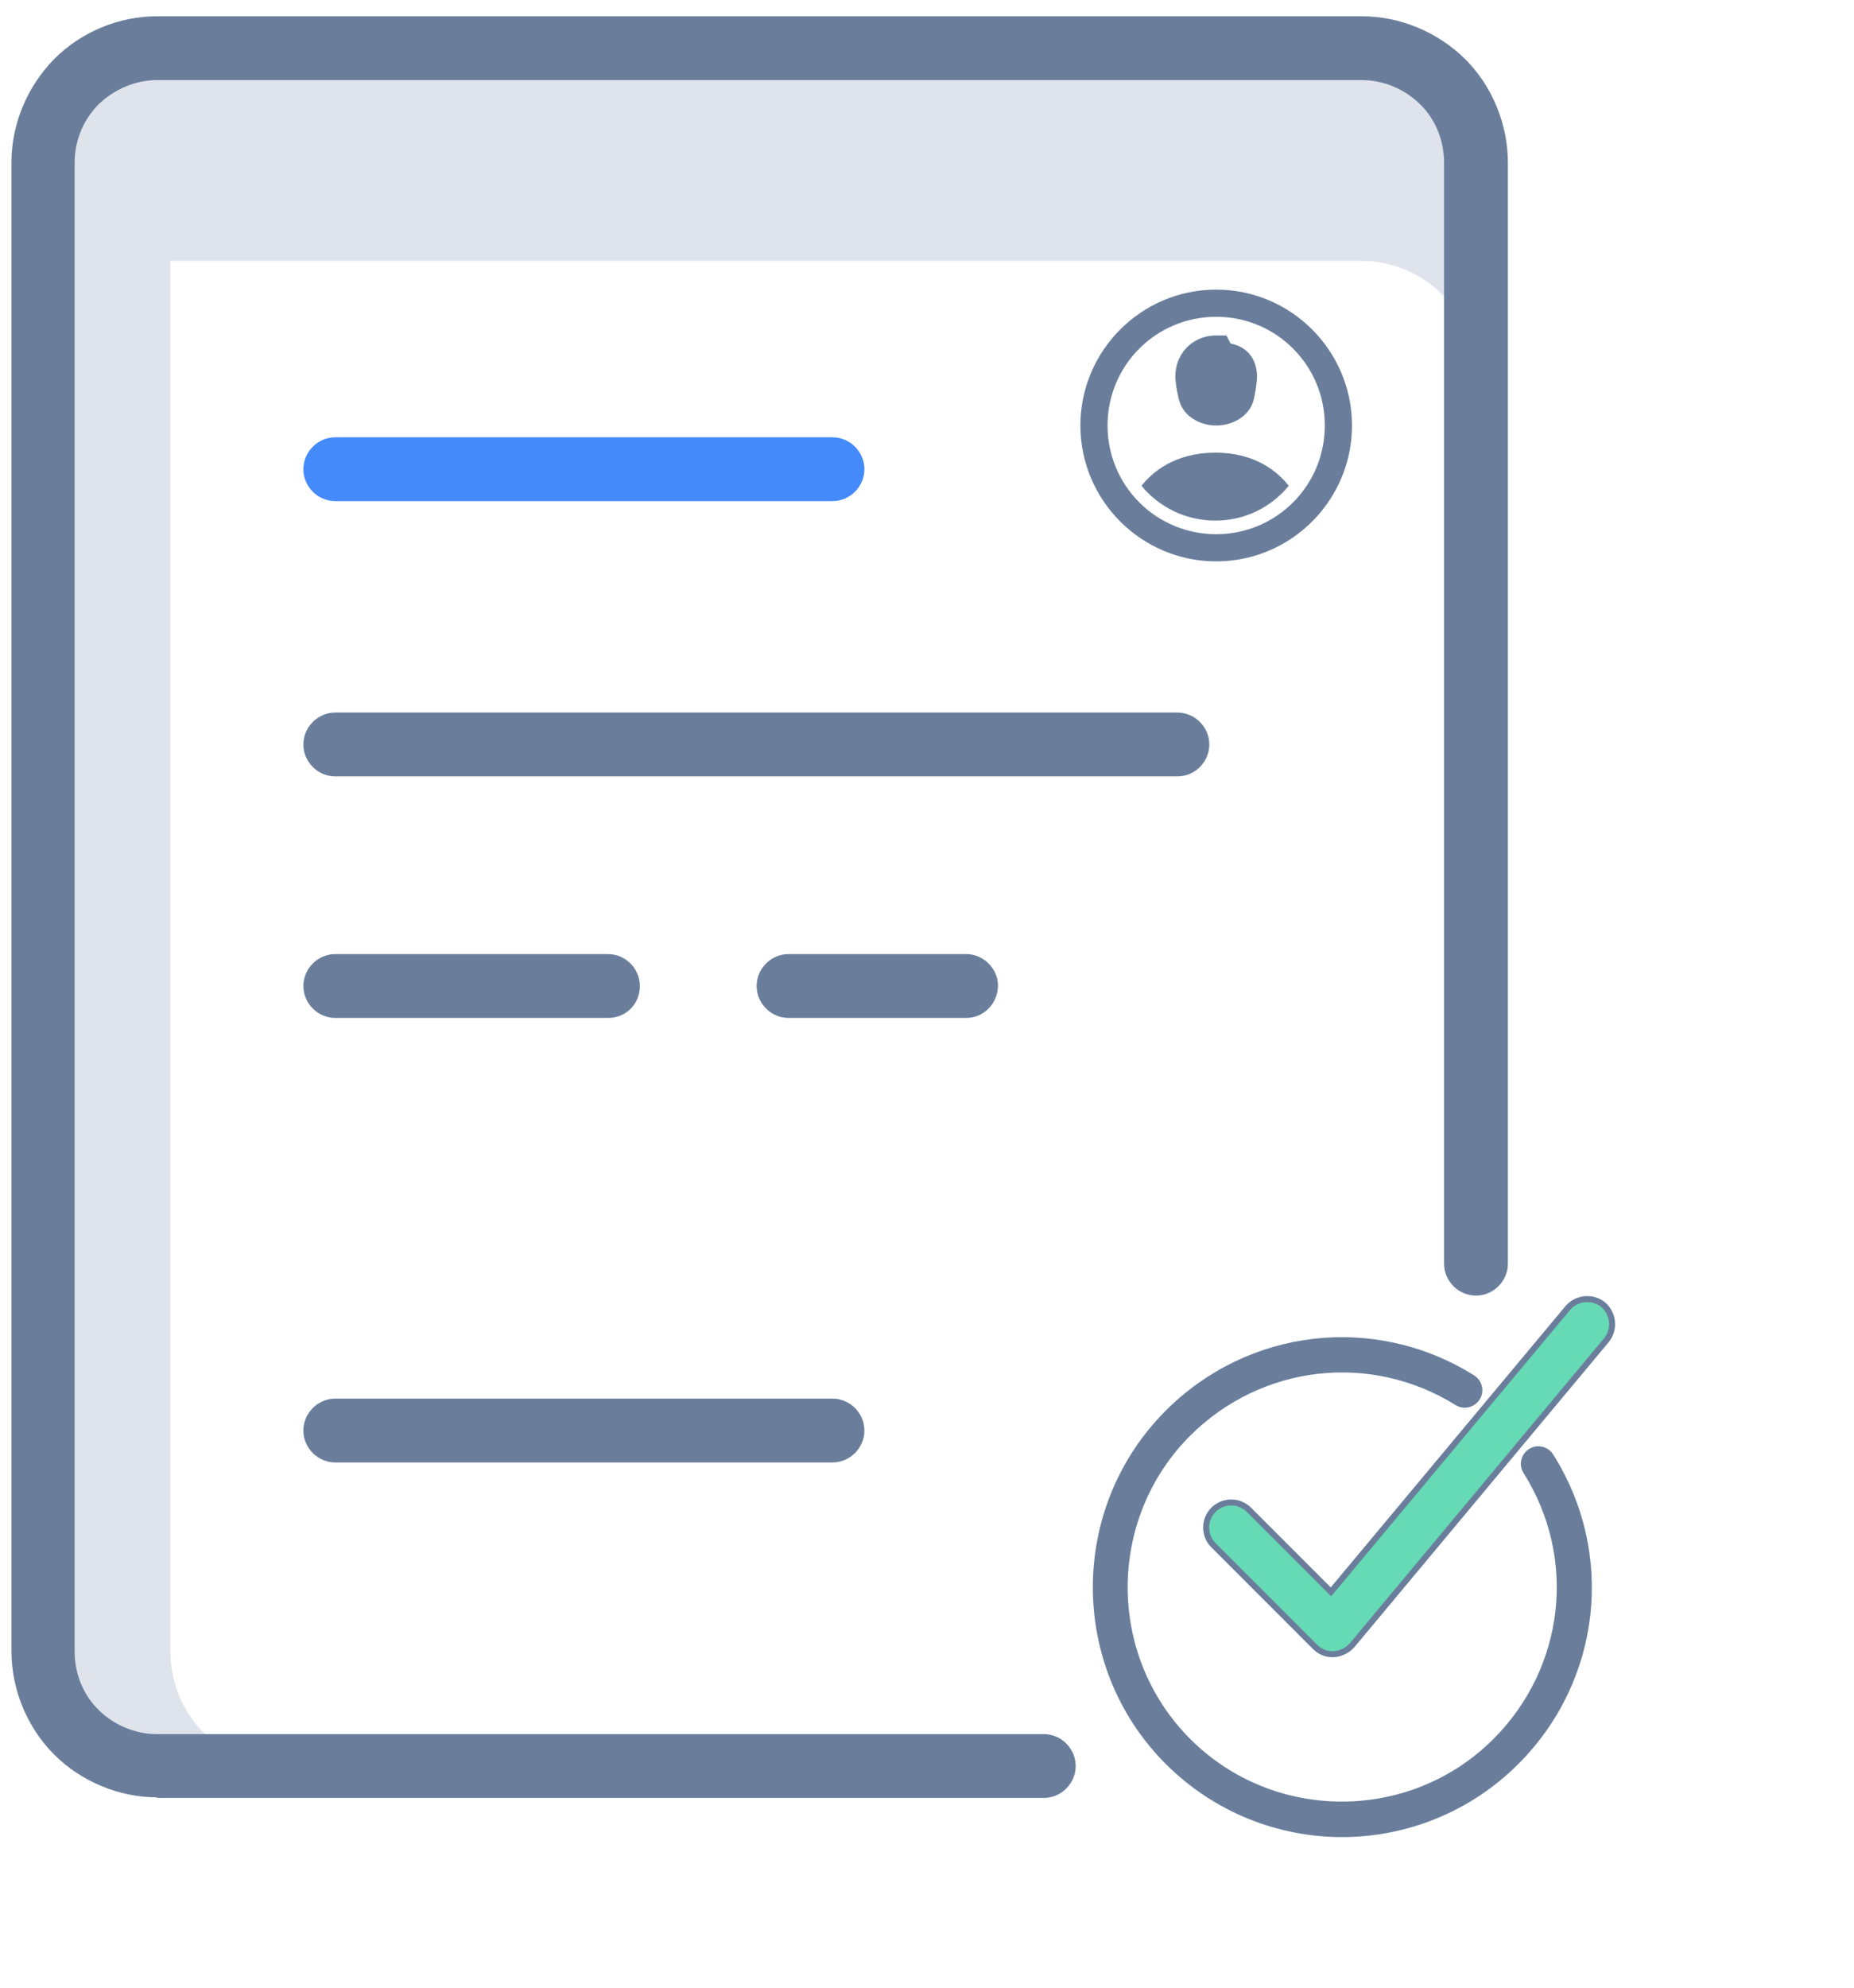 <?xml version="1.0" encoding="UTF-8" standalone="no"?><!-- Generator: Gravit.io --><svg xmlns="http://www.w3.org/2000/svg" xmlns:xlink="http://www.w3.org/1999/xlink" style="isolation:isolate" viewBox="0 0 308 330" width="308pt" height="330pt"><defs><clipPath id="_clipPath_7kPJsq8AEZ8t1YxCtr1BaGBgCNvqRd40"><rect width="308" height="330"/></clipPath></defs><g clip-path="url(#_clipPath_7kPJsq8AEZ8t1YxCtr1BaGBgCNvqRd40)"><g><path d=" M 28.3 274.1 L 28.3 27 C 28.3 22 30.3 17.1 33.8 13.6 C 37.4 10 42.2 8 47.3 8 L 26.2 8 C 21.2 8 16.3 10 12.8 13.5 C 9.1 17.1 7.2 21.9 7.2 27 L 7.2 274.5 C 7.2 279.5 9.2 284.4 12.7 287.9 C 16.3 291.5 21.1 293.5 26.1 293.4 L 47.2 293.4 C 36.7 293.2 28.3 284.7 28.3 274.1 Z " fill="rgb(223,227,236)"/></g><g><path d=" M 225.8 8 L 26.2 8 C 21.2 8 16.3 10 12.8 13.5 C 9.1 17.1 7.2 21.9 7.2 27 L 7.2 62.2 C 7.2 57.2 9.2 52.3 12.7 48.8 C 16.3 45.2 21.1 43.2 26.1 43.3 L 226.1 43.3 C 231.1 43.3 236 45.3 239.5 48.8 C 243.1 52.4 245.1 57.2 245 62.2 L 245 27 C 244.9 16.5 236.4 8.1 225.8 8 L 225.8 8 Z " fill="rgb(223,227,236)"/></g><g><path d=" M 26.1 298.4 C 19.8 298.4 13.5 295.8 9 291.3 C 4.5 286.8 1.9 280.5 1.9 274.1 L 1.9 27 C 1.9 20.6 4.5 14.4 9 9.8 C 13.5 5.3 19.7 2.7 26.1 2.7 C 26.1 2.7 26.2 2.7 26.2 2.7 L 226.2 2.7 C 232.6 2.7 238.8 5.3 243.4 9.8 C 247.9 14.3 250.5 20.6 250.5 27 L 250.5 209.8 C 250.5 212.7 248.1 215.1 245.2 215.1 C 242.3 215.1 239.9 212.7 239.9 209.8 L 239.9 27 C 239.9 23.4 238.5 19.8 235.9 17.3 C 233.4 14.8 229.8 13.3 226.3 13.3 C 226.3 13.3 226.3 13.3 226.2 13.3 L 26.2 13.3 C 26.2 13.3 26.2 13.3 26.1 13.3 C 22.5 13.3 19 14.8 16.4 17.3 C 13.8 19.9 12.4 23.4 12.4 27 L 12.4 274.2 C 12.4 277.8 13.8 281.4 16.4 283.9 C 18.9 286.4 22.5 287.9 26 287.9 C 26 287.9 26 287.9 26.1 287.9 L 173.4 287.9 C 176.3 287.9 178.7 290.3 178.7 293.2 C 178.7 296.1 176.3 298.5 173.4 298.5 L 26.1 298.5 C 26.1 298.4 26.1 298.4 26.1 298.4 Z " fill="rgb(106,126,156)"/></g><g><path d=" M 138.3 83.2 L 55.7 83.2 C 52.8 83.2 50.4 80.8 50.4 77.9 C 50.4 75 52.8 72.6 55.7 72.6 L 138.3 72.6 C 141.2 72.6 143.6 75 143.6 77.9 C 143.6 80.8 141.2 83.2 138.3 83.2 Z " fill="rgb(68,138,250)"/></g><g><path d=" M 138.3 242.8 L 55.7 242.8 C 52.8 242.8 50.4 240.4 50.4 237.5 C 50.4 234.6 52.8 232.2 55.7 232.2 L 138.3 232.2 C 141.2 232.2 143.6 234.6 143.6 237.5 C 143.6 240.4 141.2 242.8 138.3 242.8 Z " fill="rgb(106,126,156)"/></g><g><path d=" M 195.6 128.9 L 55.7 128.9 C 52.8 128.9 50.4 126.5 50.4 123.6 C 50.4 120.7 52.8 118.3 55.7 118.3 L 195.6 118.3 C 198.5 118.3 200.9 120.7 200.9 123.6 C 200.9 126.5 198.5 128.9 195.6 128.9 Z " fill="rgb(106,126,156)"/></g><g><path d=" M 160.5 169 L 131 169 C 128.1 169 125.7 166.6 125.7 163.7 C 125.7 160.8 128.1 158.4 131 158.4 L 160.5 158.4 C 163.4 158.4 165.8 160.8 165.8 163.7 C 165.7 166.7 163.4 169 160.5 169 Z " fill="rgb(106,126,156)"/></g><g><path d=" M 101 169 L 55.7 169 C 52.8 169 50.4 166.6 50.4 163.7 C 50.4 160.8 52.8 158.4 55.7 158.4 L 101 158.4 C 103.9 158.4 106.3 160.8 106.3 163.7 C 106.3 166.7 104 169 101 169 Z " fill="rgb(106,126,156)"/></g><g><path d=" M 202.042 48.083 C 189.61 48.083 179.483 58.21 179.483 70.642 C 179.483 83.074 189.61 93.2 202.042 93.2 C 212.259 93.2 220.92 86.36 223.68 77.021 C 224.279 74.997 224.6 72.856 224.6 70.642 C 224.6 58.21 214.474 48.083 202.042 48.083 Z  M 202.042 88.688 C 192.048 88.688 183.995 80.635 183.995 70.642 C 183.995 60.648 192.048 52.595 202.042 52.595 C 212.035 52.595 220.088 60.648 220.088 70.642 C 220.088 80.635 212.035 88.688 202.042 88.688 Z " fill="rgb(106,126,156)"/><path d=" M 202.042 55.697 C 197.929 55.697 194.985 59.002 195.274 63.028 C 195.342 63.976 195.682 65.862 195.98 66.764 C 196.759 69.146 199.332 70.642 202.042 70.642 C 204.787 70.642 207.422 69.119 208.175 66.694 C 208.45 65.805 208.751 63.955 208.809 63.028 C 208.981 60.357 207.799 57.693 204.437 57.037 L 203.734 55.697 L 202.042 55.697 Z  M 201.902 75.153 C 195.143 75.153 191.392 78.424 189.635 80.653 C 192.533 84.195 196.977 86.432 201.902 86.432 C 206.826 86.432 211.198 84.195 214.097 80.651 C 212.34 78.424 208.66 75.153 201.902 75.153 Z " fill="rgb(106,126,156)"/></g><g><g><mask id="_mask_FlnHhbiFGd8xAtMnpNI0k6KK7ViRFfJy" x="-200%" y="-200%" width="400%" height="400%"><rect x="-200%" y="-200%" width="400%" height="400%" style="fill:white;"/><path d=" M 207.124 251.015 C 205.696 249.587 203.375 249.587 201.947 251.015 C 200.519 252.443 200.519 254.764 201.947 256.192 L 218.817 273.062 C 219.531 273.776 220.424 274.133 221.406 274.133 C 221.495 274.133 221.495 274.133 221.584 274.133 C 222.566 274.044 223.548 273.598 224.262 272.794 L 266.482 222.184 C 267.732 220.666 267.553 218.345 266.036 217.007 C 264.518 215.757 262.198 215.935 260.859 217.453 L 221.138 265.029 L 207.124 251.015 Z " fill="black" stroke="none"/></mask><path d=" M 207.124 251.015 C 205.696 249.587 203.375 249.587 201.947 251.015 C 200.519 252.443 200.519 254.764 201.947 256.192 L 218.817 273.062 C 219.531 273.776 220.424 274.133 221.406 274.133 C 221.495 274.133 221.495 274.133 221.584 274.133 C 222.566 274.044 223.548 273.598 224.262 272.794 L 266.482 222.184 C 267.732 220.666 267.553 218.345 266.036 217.007 C 264.518 215.757 262.198 215.935 260.859 217.453 L 221.138 265.029 L 207.124 251.015 Z " fill="rgb(102,218,181)" mask="url(#_mask_FlnHhbiFGd8xAtMnpNI0k6KK7ViRFfJy)" vector-effect="non-scaling-stroke" stroke-width="2" stroke="rgb(106,126,156)" stroke-linejoin="miter" stroke-linecap="butt" stroke-miterlimit="4"/><path d=" M 207.124 251.015 C 205.696 249.587 203.375 249.587 201.947 251.015 C 200.519 252.443 200.519 254.764 201.947 256.192 L 218.817 273.062 C 219.531 273.776 220.424 274.133 221.406 274.133 C 221.495 274.133 221.495 274.133 221.584 274.133 C 222.566 274.044 223.548 273.598 224.262 272.794 L 266.482 222.184 C 267.732 220.666 267.553 218.345 266.036 217.007 C 264.518 215.757 262.198 215.935 260.859 217.453 L 221.138 265.029 L 207.124 251.015 Z " fill="rgb(102,218,181)"/><path d=" M 244.885 228.34 C 228.453 218.052 207.377 220.481 193.66 234.199 C 177.513 250.345 177.513 276.708 193.66 292.854 C 201.733 300.928 212.378 305 222.952 305 C 233.526 305 244.171 300.928 252.244 292.854 C 266.033 279.066 268.391 257.918 258.031 241.486 C 257.174 240.128 255.388 239.7 254.03 240.557 C 252.673 241.414 252.244 243.201 253.102 244.558 C 262.032 258.704 259.96 276.851 248.1 288.711 C 234.24 302.571 211.592 302.571 197.732 288.711 C 183.872 274.85 183.872 252.203 197.732 238.342 C 209.592 226.554 227.667 224.482 241.813 233.27 C 243.171 234.127 244.957 233.698 245.814 232.341 C 246.672 230.984 246.243 229.197 244.885 228.34 Z " fill="rgb(106,126,156)"/></g></g></g></svg>